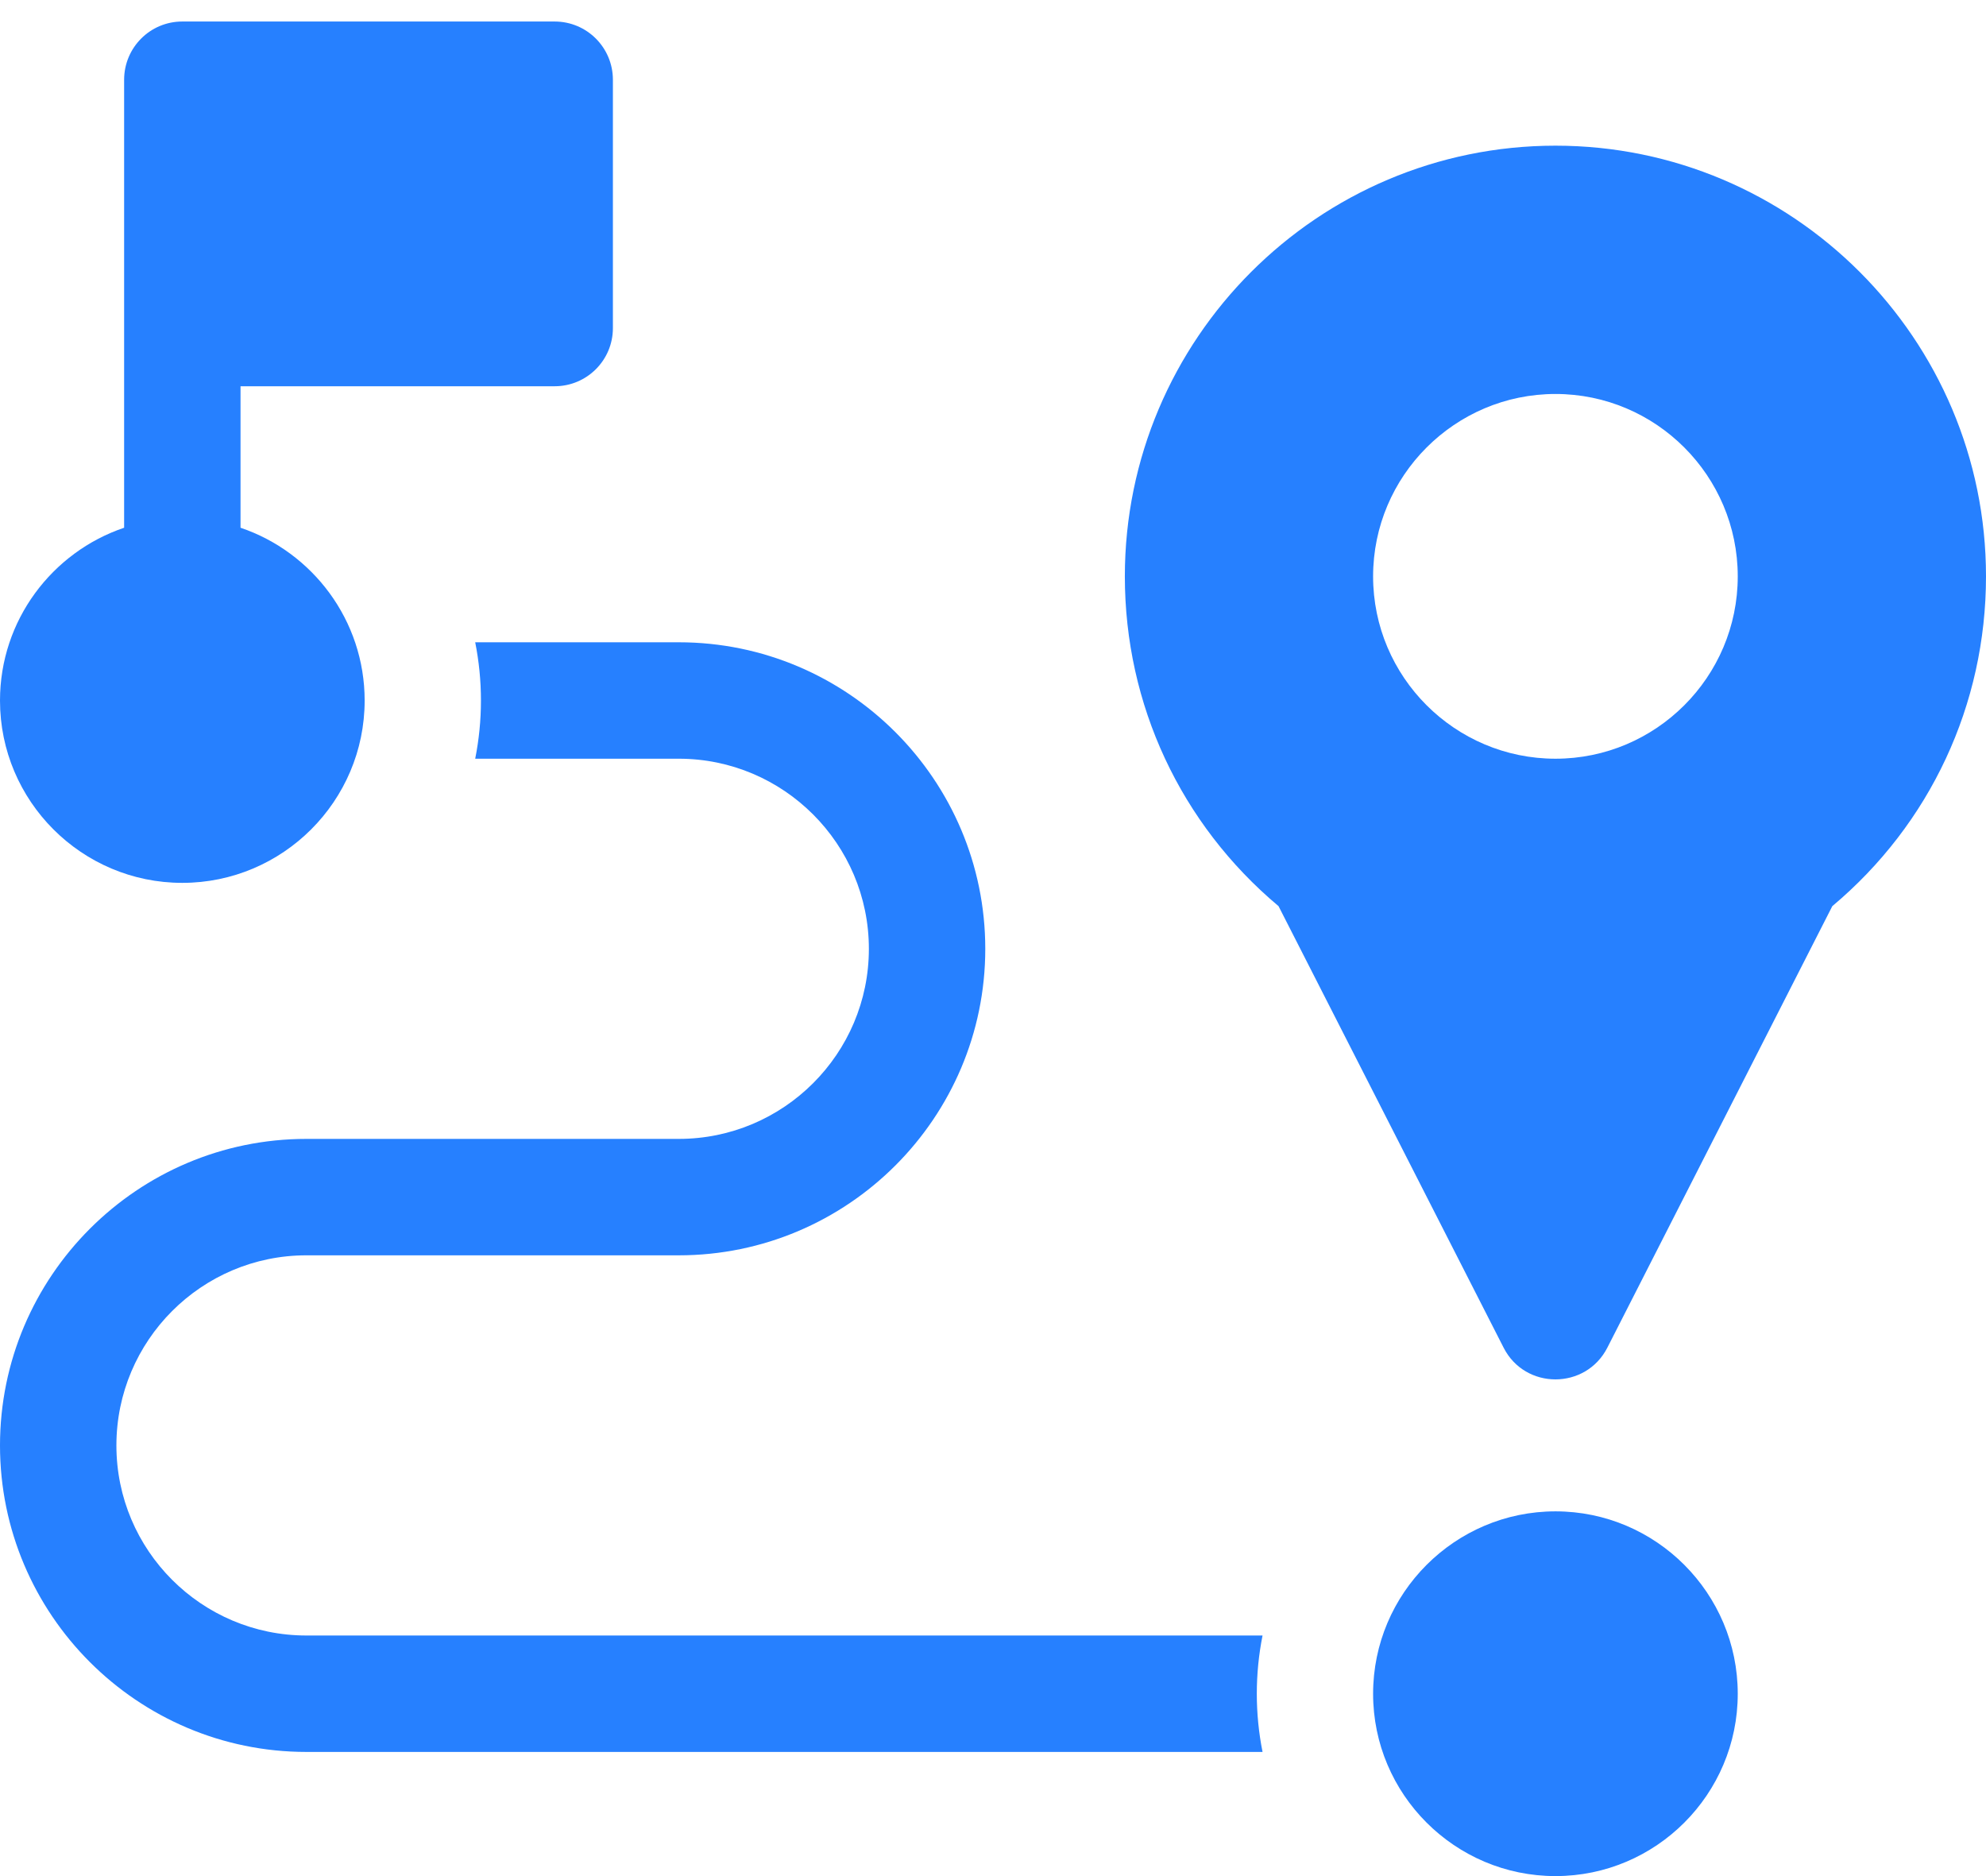 <svg width="18" height="17" viewBox="0 0 18 17" fill="none" xmlns="http://www.w3.org/2000/svg">
<path d="M11.443 14.82H2.777C1.827 14.82 1.055 14.048 1.055 13.098C1.055 12.148 1.827 11.375 2.777 11.375H6.152C7.684 11.375 8.93 10.129 8.93 8.598C8.93 7.066 7.684 5.82 6.152 5.82H4.307C4.341 5.991 4.359 6.167 4.359 6.348C4.359 6.528 4.341 6.704 4.307 6.875H6.152C7.102 6.875 7.875 7.648 7.875 8.598C7.875 9.548 7.102 10.32 6.152 10.32H2.777C1.246 10.32 0 11.566 0 13.098C0 14.629 1.246 15.875 2.777 15.875H11.443C11.409 15.704 11.391 15.528 11.391 15.348C11.391 15.167 11.409 14.991 11.443 14.82Z" fill="#2680FF"/>
<path d="M14.098 13.695C13.187 13.695 12.445 14.437 12.445 15.348C12.445 16.259 13.187 17 14.098 17C15.009 17 15.75 16.259 15.75 15.348C15.75 14.437 15.009 13.695 14.098 13.695Z" fill="#2680FF"/>
<path d="M5.027 0.195H1.652C1.361 0.195 1.125 0.431 1.125 0.723C1.125 1.158 1.125 4.342 1.125 4.782C0.472 5.003 0 5.621 0 6.348C0 7.259 0.741 8 1.652 8C2.563 8 3.305 7.259 3.305 6.348C3.305 5.621 2.833 5.003 2.18 4.782V3.5H5.027C5.319 3.5 5.555 3.264 5.555 2.973V0.723C5.555 0.431 5.319 0.195 5.027 0.195Z" fill="#2680FF"/>
<path d="M14.098 1.32C11.946 1.32 10.195 3.071 10.195 5.223C10.195 6.385 10.701 7.467 11.588 8.211L13.628 12.212C13.823 12.595 14.372 12.595 14.568 12.212L16.607 8.211C17.494 7.467 18 6.385 18 5.223C18 3.071 16.249 1.32 14.098 1.32ZM14.098 6.875C13.187 6.875 12.445 6.134 12.445 5.223C12.445 4.312 13.187 3.57 14.098 3.57C15.009 3.57 15.75 4.312 15.75 5.223C15.75 6.134 15.009 6.875 14.098 6.875Z" fill="#2680FF"/>
</svg>
